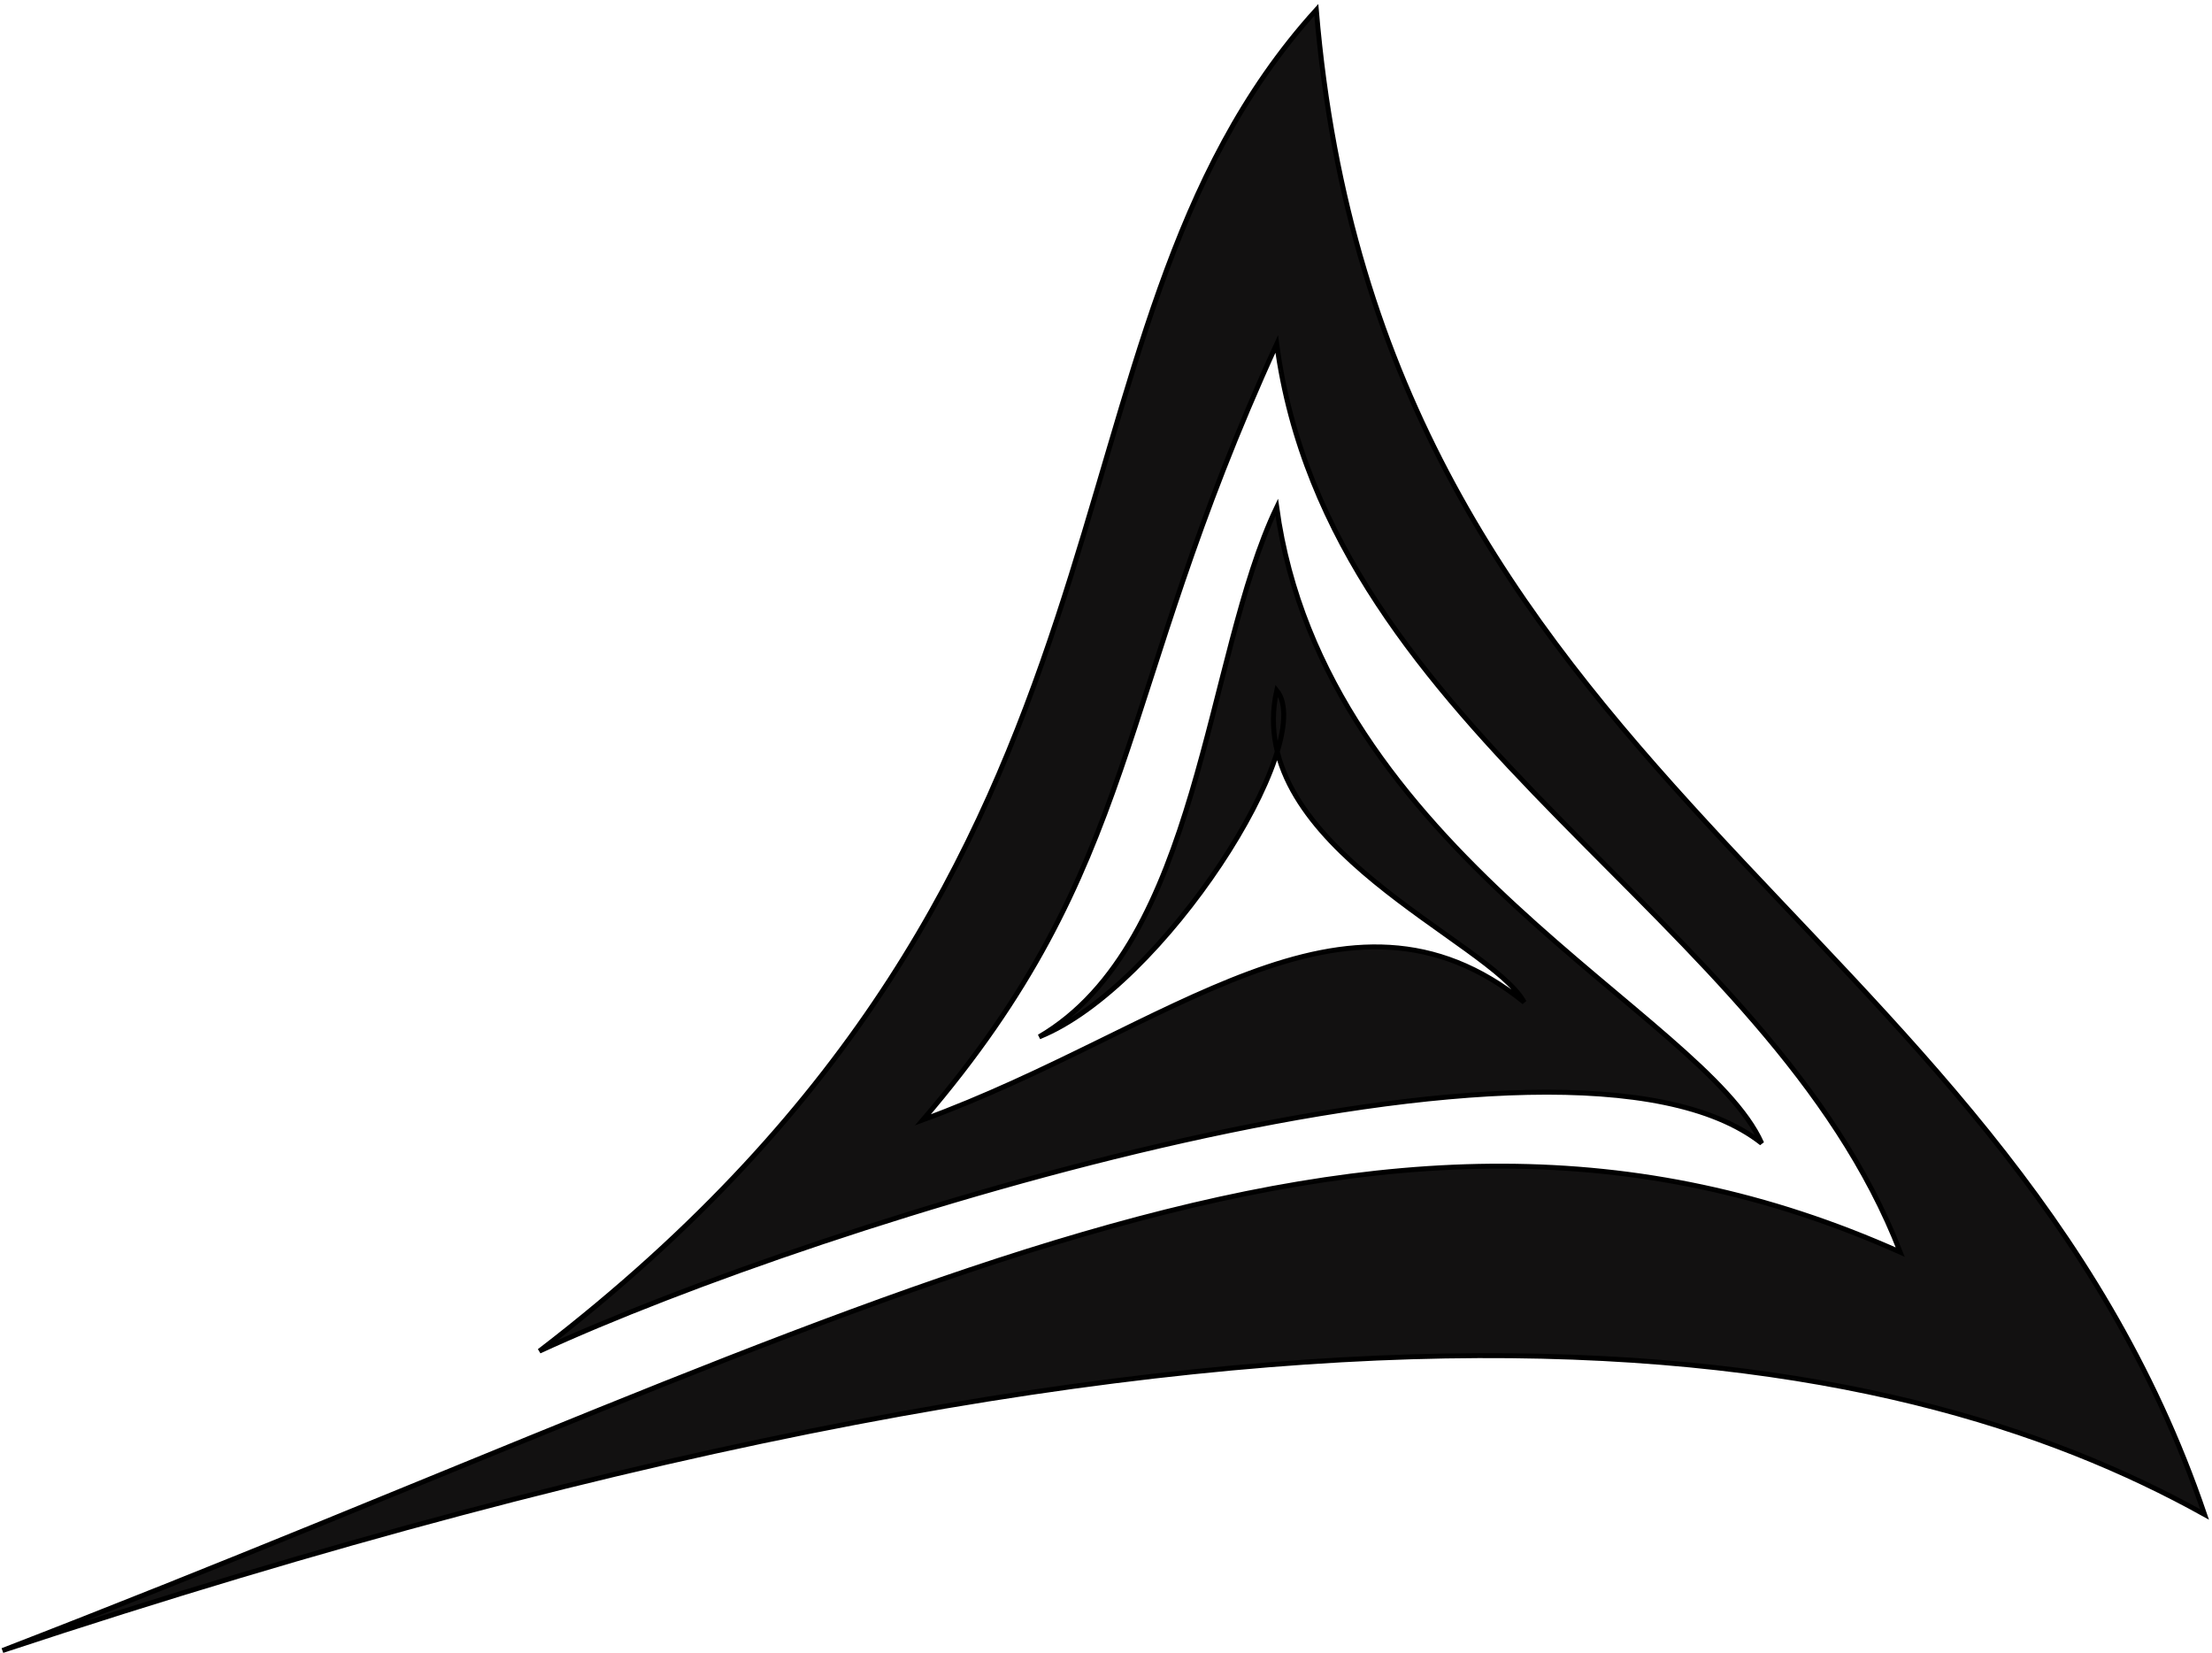 <svg width="447" height="334" viewBox="0 0 447 334" fill="none" xmlns="http://www.w3.org/2000/svg">
<path d="M210 209.5C235 199.5 266.5 150 258 139.5C251 171 301.292 190.1 308 202.5C272 173.5 236.436 208.023 186.5 226.273C230.744 174.667 224.857 141.861 258 69.5C268.5 148.773 357.5 184.5 384 253C276.5 205 179.04 264.539 0.5 333.5C265 246 383 271.273 445.5 306C404 184 279 157.35 266 2C206 68.227 238.666 173.5 109 273C166.157 246.659 316.5 199.866 356 231C344.5 205 267.5 172 258 102.5C243.566 132.669 242.5 190.5 210 209.5Z" fill="#121111" stroke="black"/>
</svg>
